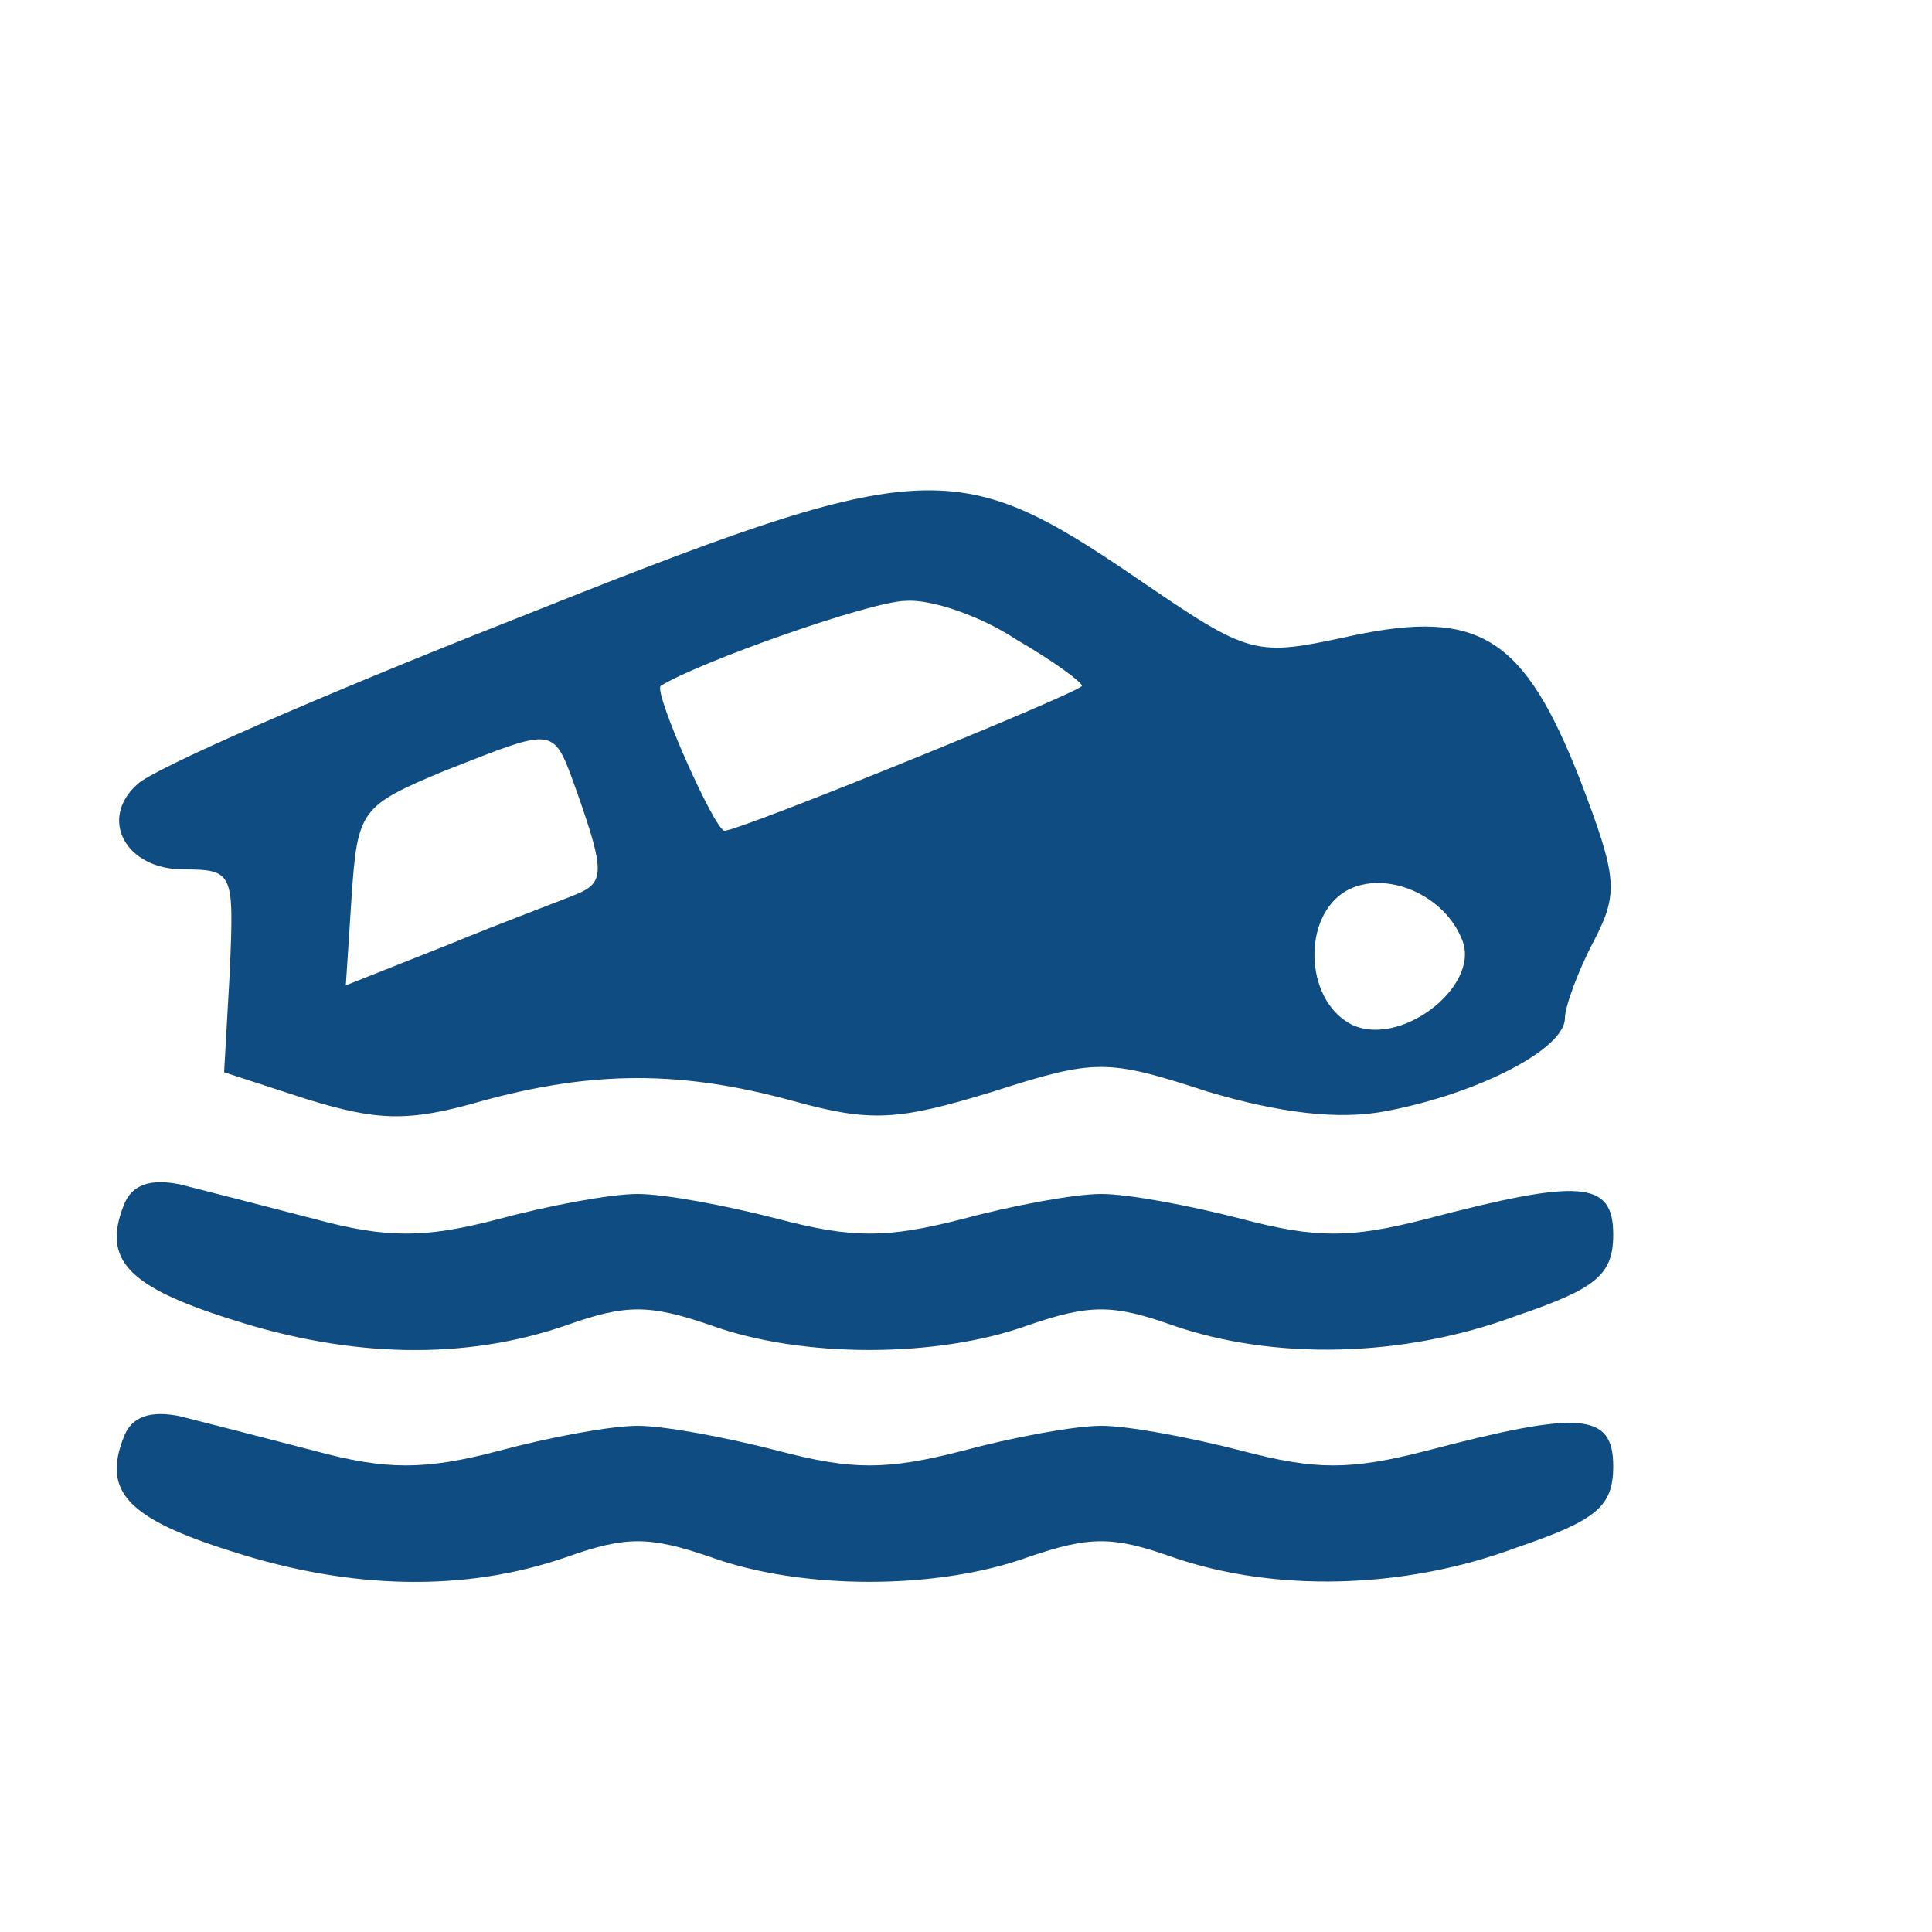 <?xml version="1.0" standalone="no"?>
<!DOCTYPE svg PUBLIC "-//W3C//DTD SVG 20010904//EN"
 "http://www.w3.org/TR/2001/REC-SVG-20010904/DTD/svg10.dtd">
<svg version="1.0" xmlns="http://www.w3.org/2000/svg"
 width="141pt" height="141pt" viewBox="0 0 100 100"
 preserveAspectRatio="xMidYMid meet">

<g transform="translate(0,100) scale(0.1,-0.1)"
fill="#0F4C81" stroke="none">
<path d="M265 679 c-99 -39 -186 -77 -194 -85 -20 -18 -6 -44 24 -44 26 0 26
-2 24 -52 l-3 -53 43 -14 c36 -11 52 -12 90 -1 58 16 104 16 162 0 40 -11 54
-10 103 5 53 17 59 17 111 0 37 -11 68 -15 93 -10 47 9 92 32 92 48 0 6 7 25
15 40 13 25 12 33 -7 83 -29 74 -52 89 -118 75 -51 -11 -52 -11 -112 30 -94
64 -110 63 -323 -22z m261 -10 c19 -11 34 -22 34 -24 0 -3 -177 -75 -185 -75
-5 0 -37 72 -33 75 19 12 109 44 127 44 13 1 39 -8 57 -20z m-227 -80 c14 -40
14 -46 -1 -52 -7 -3 -37 -14 -66 -26 l-53 -21 3 46 c3 45 5 47 48 65 59 23 56
24 69 -12z m458 -76 c9 -24 -33 -56 -58 -43 -24 13 -25 56 -2 69 20 11 51 -2
60 -26z"/>
<path d="M64 376 c-11 -28 2 -42 56 -59 62 -20 121 -21 173 -3 31 11 43 11 75
0 47 -17 117 -17 164 0 32 11 44 11 75 0 52 -18 119 -17 178 5 41 14 50 21 50
42 0 28 -17 29 -97 8 -39 -10 -57 -10 -95 0 -27 7 -59 13 -73 13 -14 0 -46 -6
-72 -13 -39 -10 -57 -10 -95 0 -27 7 -59 13 -73 13 -14 0 -46 -6 -72 -13 -38
-10 -58 -10 -95 0 -27 7 -58 15 -70 18 -15 3 -25 0 -29 -11z"/>
<path d="M64 256 c-11 -28 2 -42 56 -59 62 -20 121 -21 173 -3 31 11 43 11 75
0 47 -17 117 -17 164 0 32 11 44 11 75 0 52 -18 119 -17 178 5 41 14 50 21 50
42 0 28 -17 29 -97 8 -39 -10 -57 -10 -95 0 -27 7 -59 13 -73 13 -14 0 -46 -6
-72 -13 -39 -10 -57 -10 -95 0 -27 7 -59 13 -73 13 -14 0 -46 -6 -72 -13 -38
-10 -58 -10 -95 0 -27 7 -58 15 -70 18 -15 3 -25 0 -29 -11z"/>
</g>
</svg>
